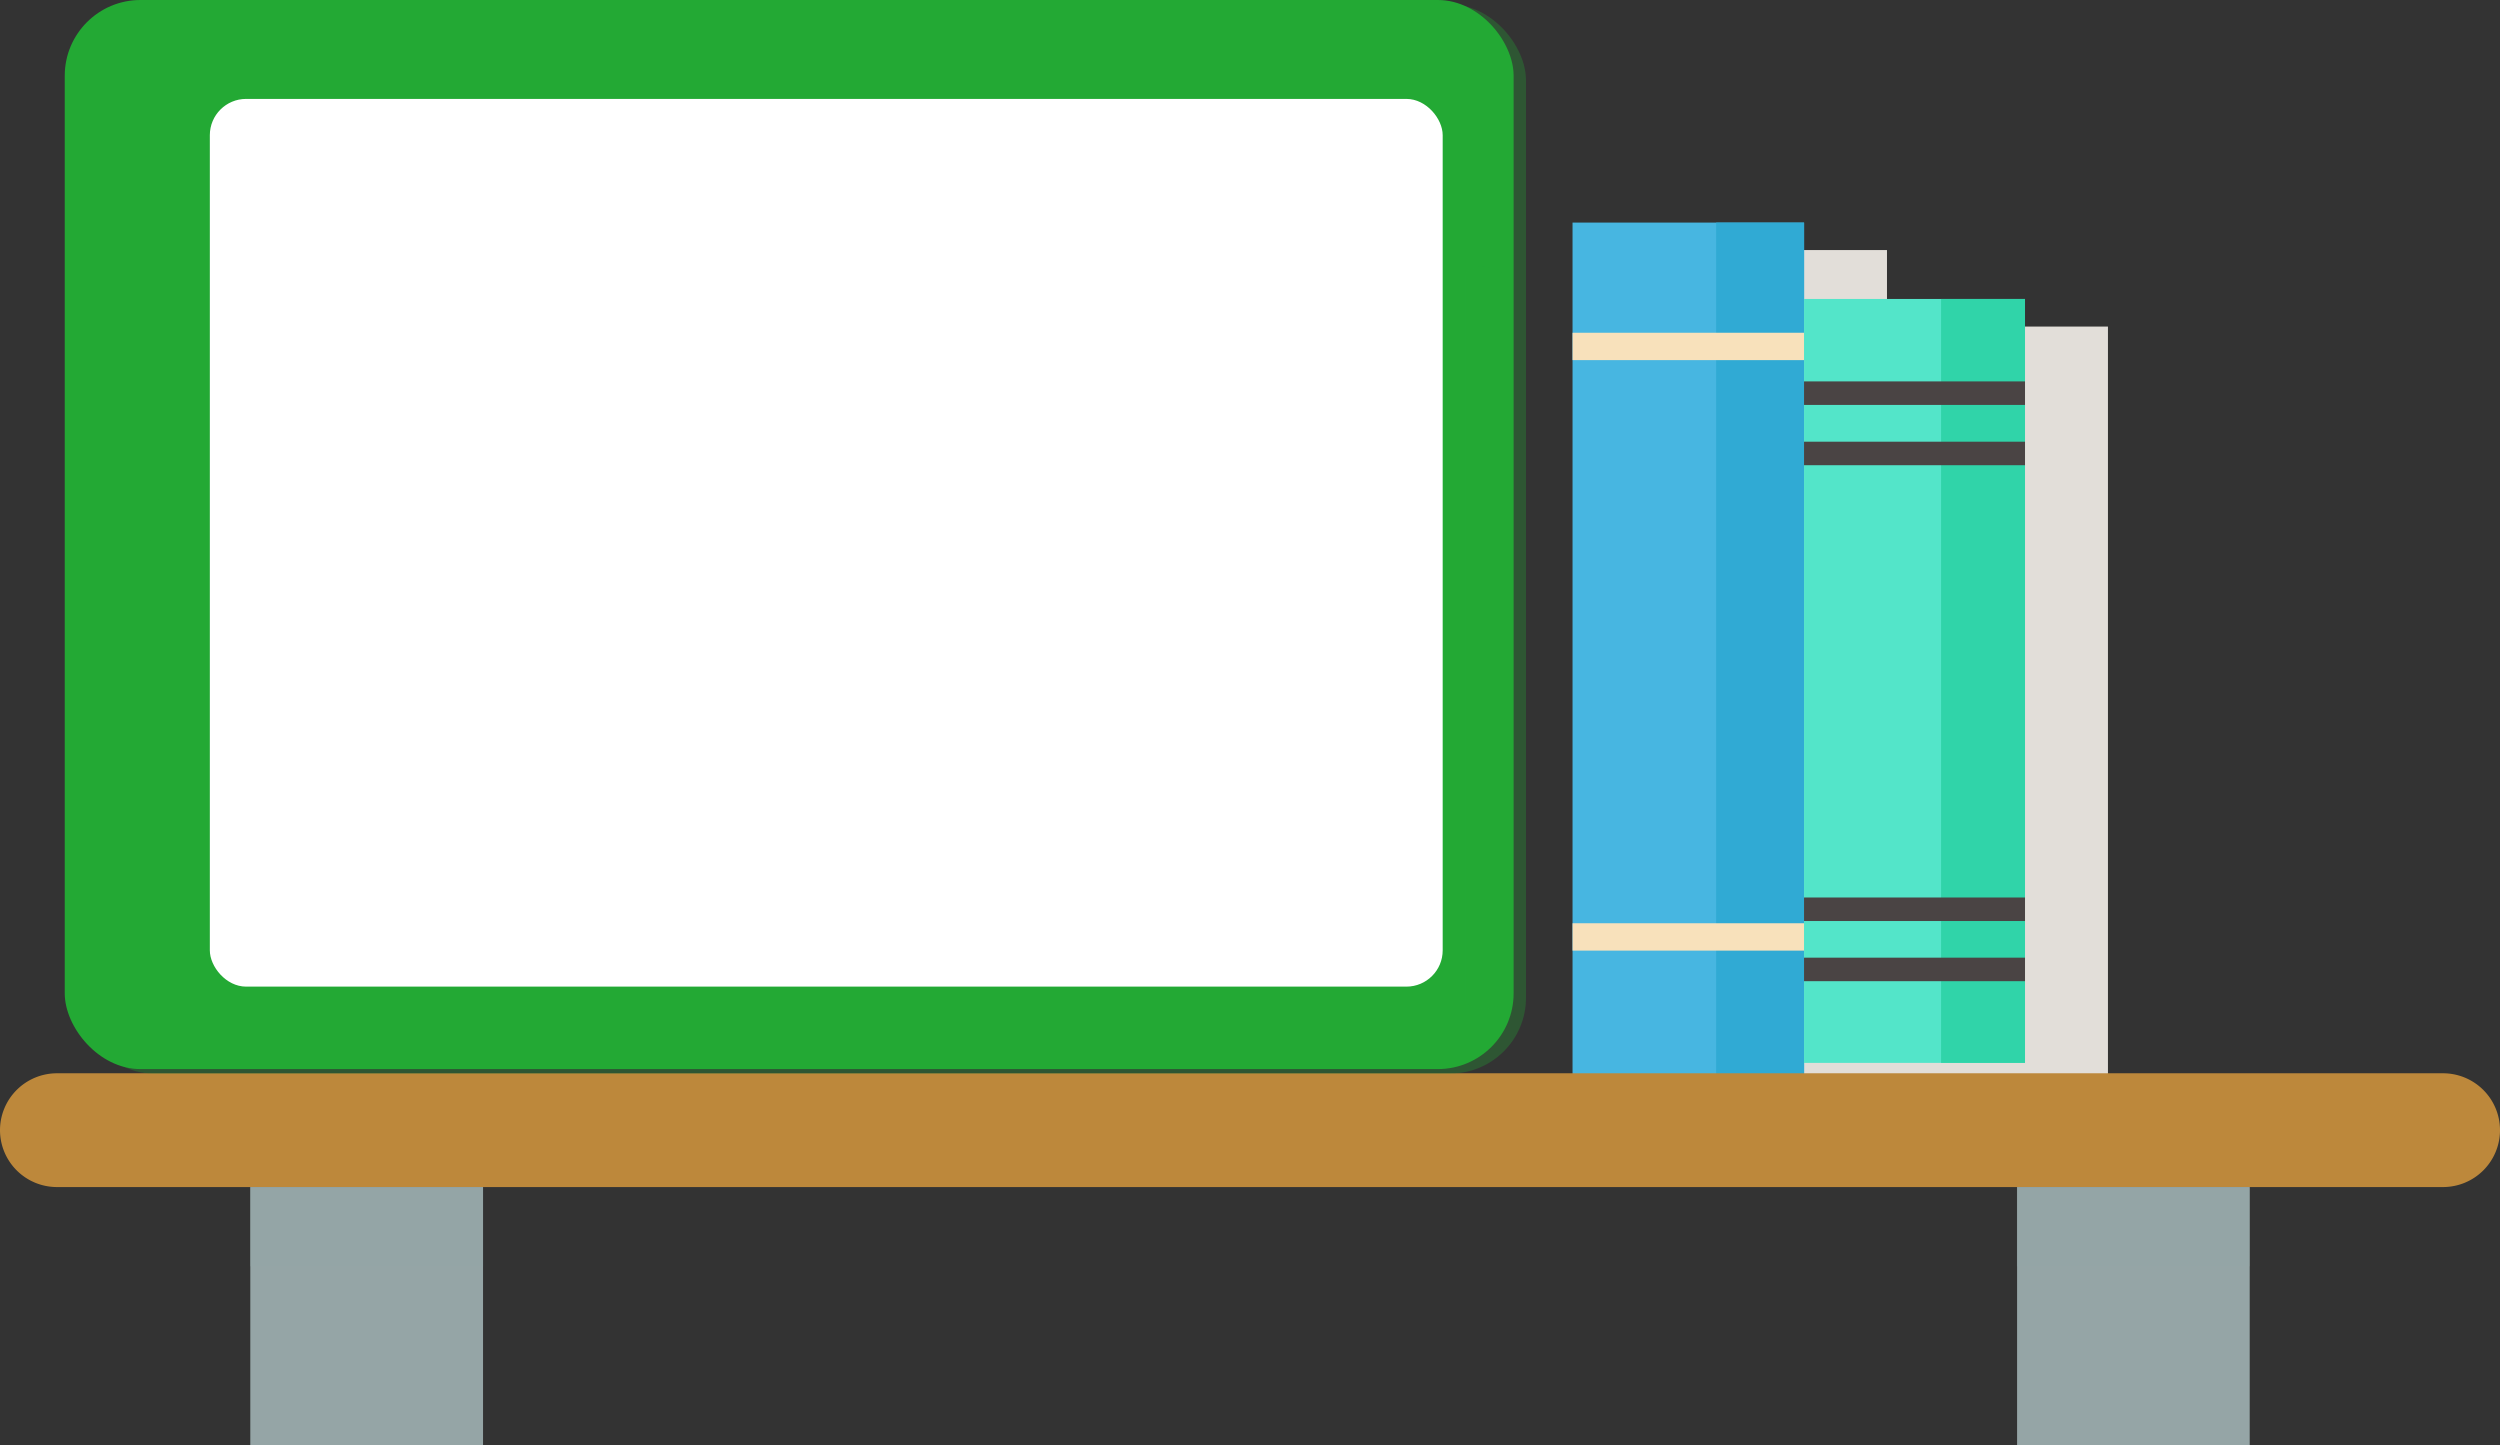 <svg xmlns="http://www.w3.org/2000/svg" viewBox="0 0 201.95 116.75"><rect x="0" y="0" width="201.95" height="116.75" fill="#333333" stroke="none"/><defs><style>.cls-1{isolation:isolate;}.cls-2{fill:#e2ded9;}.cls-3{fill:#47b6e1;}.cls-4{fill:#30aad4;}.cls-5{fill:#f8e1bb;}.cls-6{fill:#53e5c9;}.cls-7{fill:#30d4a9;}.cls-8{fill:#4a4444;}.cls-9{fill:#bd883b;}.cls-10,.cls-11{fill:#95a5a6;}.cls-11,.cls-15{opacity:0.4;}.cls-11,.cls-12,.cls-15{mix-blend-mode:multiply;}.cls-12,.cls-13{fill:#23a934;}.cls-12{opacity:0.3;}.cls-14{mix-blend-mode:screen;}.cls-16{fill:#fff;}</style></defs><title>readswl</title><g class="cls-1"><g id="Layer_2" data-name="Layer 2"><g id="text"><polygon id="_Path_" data-name="&lt;Path&gt;" class="cls-2" points="170.28 88.09 170.28 81.49 170.28 79.59 170.28 76.63 170.28 74.72 170.28 39.81 170.28 37.9 170.28 34.94 170.28 33.04 170.28 26.38 163.5 26.38 152.43 26.38 152.43 20.2 145.32 20.2 133.73 20.2 133.73 29.11 133.73 31.32 133.73 76.81 133.73 79.02 133.73 89.4 145.32 89.4 152.43 89.4 152.43 88.09 163.5 88.09 170.28 88.09"/><g id="_Group_" data-name="&lt;Group&gt;"><rect id="_Rectangle_" data-name="&lt;Rectangle&gt;" class="cls-3" x="127.03" y="17.98" width="18.7" height="69.2"/><rect id="_Rectangle_2" data-name="&lt;Rectangle&gt;" class="cls-4" x="138.63" y="17.98" width="7.11" height="69.2"/><rect id="_Rectangle_3" data-name="&lt;Rectangle&gt;" class="cls-5" x="127.03" y="26.88" width="18.7" height="2.21"/><rect id="_Rectangle_4" data-name="&lt;Rectangle&gt;" class="cls-5" x="127.03" y="74.58" width="18.7" height="2.21"/></g><g id="_Group_2" data-name="&lt;Group&gt;"><rect id="_Rectangle_5" data-name="&lt;Rectangle&gt;" class="cls-6" x="145.73" y="24.15" width="17.85" height="61.71"/><rect id="_Rectangle_6" data-name="&lt;Rectangle&gt;" class="cls-7" x="156.8" y="24.15" width="6.78" height="61.71"/><rect id="_Rectangle_7" data-name="&lt;Rectangle&gt;" class="cls-8" x="145.73" y="30.81" width="17.85" height="1.9"/><rect id="_Rectangle_8" data-name="&lt;Rectangle&gt;" class="cls-8" x="145.73" y="35.68" width="17.85" height="1.9"/><rect id="_Rectangle_9" data-name="&lt;Rectangle&gt;" class="cls-8" x="145.73" y="72.5" width="17.85" height="1.9"/><rect id="_Rectangle_10" data-name="&lt;Rectangle&gt;" class="cls-8" x="145.73" y="77.36" width="17.85" height="1.9"/></g><path class="cls-9" d="M4.6,86.7H197.35a4.6,4.6,0,0,1,4.6,4.59h0a4.6,4.6,0,0,1-4.6,4.6H4.6A4.6,4.6,0,0,1,0,91.29H0A4.6,4.6,0,0,1,4.6,86.7Z"/><rect class="cls-10" x="20.22" y="95.89" width="18.8" height="20.86"/><rect class="cls-10" x="162.93" y="95.89" width="18.79" height="20.86" transform="translate(344.66 212.64) rotate(180)"/><rect class="cls-11" x="20.22" y="95.89" width="18.8" height="6.4"/><rect class="cls-11" x="162.93" y="95.89" width="18.79" height="6.4"/><rect class="cls-12" x="6.23" y="0.36" width="117.04" height="86.36" rx="6.12" ry="6.12"/><rect class="cls-13" x="5.23" width="117.04" height="86.36" rx="6.12" ry="6.12"/><g class="cls-14"><path class="cls-13" d="M99.27,2.46H81.14c-.8,0-1.44-.28-1.44-.62s.64-.61,1.44-.61H99.27c.8,0,1.44.27,1.44.61S100.07,2.46,99.27,2.46Z"/></g><g class="cls-14"><path class="cls-13" d="M11.42,40.76c-.79,0-1.43-.28-1.43-.62V3.71c0-1.37,2.6-2.48,5.8-2.48H73.06c.79,0,1.43.27,1.43.61s-.64.62-1.43.62H15.79c-1.61,0-2.93.56-2.93,1.25V40.14C12.86,40.48,12.22,40.76,11.42,40.76Z"/></g><g class="cls-14"><path class="cls-13" d="M11.42,67.56c-.79,0-1.43-.28-1.43-.62V44.21c0-.34.64-.61,1.43-.61s1.44.27,1.44.61V66.94C12.86,67.28,12.22,67.56,11.42,67.56Z"/></g><g class="cls-15"><path class="cls-13" d="M119.85,81.49c-.79,0-1.44-.28-1.44-.62V22.16c0-.34.65-.62,1.44-.62s1.43.28,1.43.62V80.87C121.28,81.21,120.64,81.49,119.85,81.49Z"/></g><rect class="cls-16" x="16.95" y="7.99" width="99.59" height="71.71" rx="2.93" ry="2.93"/></g></g></g></svg>
